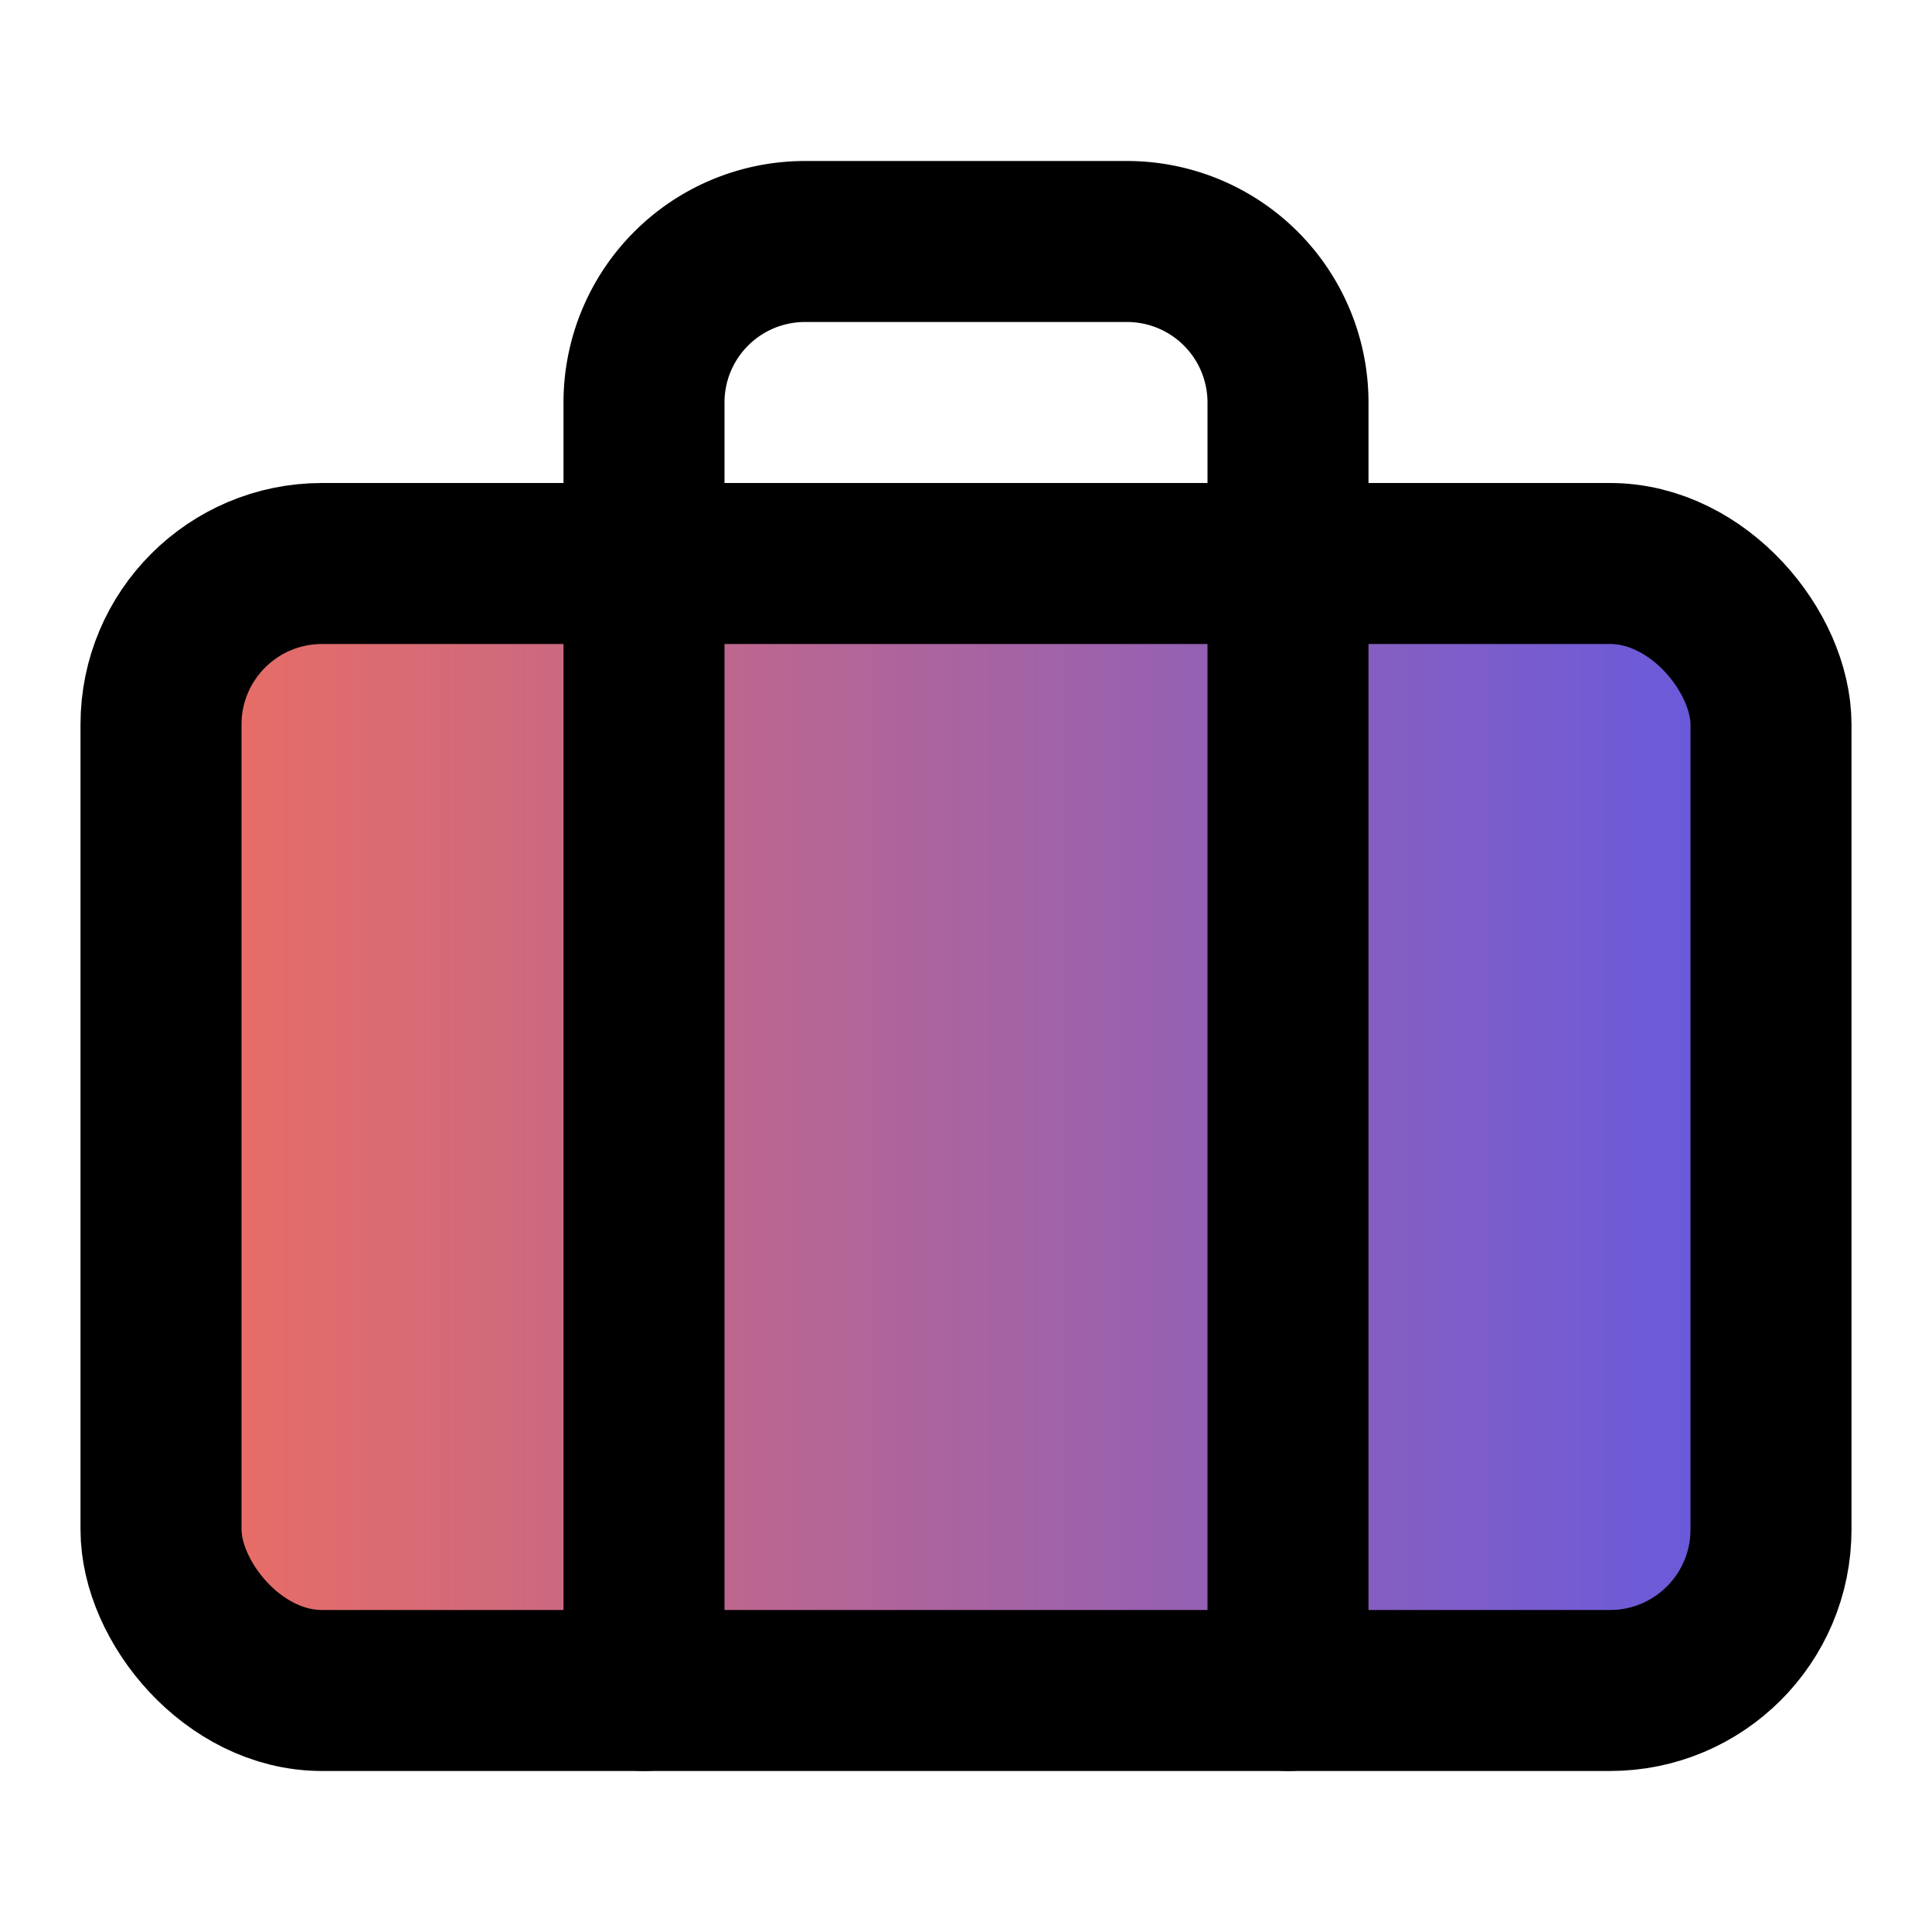 <?xml version="1.0" encoding="UTF-8" standalone="no"?>
<svg
   width="24"
   height="24"
   viewBox="0 0 24 24"
   fill="none"
   stroke="currentColor"
   stroke-width="2"
   stroke-linecap="round"
   stroke-linejoin="round"
   class="feather feather-briefcase"
   version="1.1"
   id="svg1"
   sodipodi:docname="briefcase.svg"
   inkscape:version="1.3 (0e150ed6c4, 2023-07-21)"
   xmlns:inkscape="http://www.inkscape.org/namespaces/inkscape"
   xmlns:sodipodi="http://sodipodi.sourceforge.net/DTD/sodipodi-0.dtd"
   xmlns:xlink="http://www.w3.org/1999/xlink"
   xmlns="http://www.w3.org/2000/svg"
   xmlns:svg="http://www.w3.org/2000/svg">
  <defs
     id="defs1">
    <linearGradient
       id="linearGradient3"
       inkscape:collect="always">
      <stop
         style="stop-color:#ed6e61;stop-opacity:1;"
         offset="0"
         id="stop3" />
      <stop
         style="stop-color:#6359e1;stop-opacity:1;"
         offset="1"
         id="stop4" />
    </linearGradient>
    <linearGradient
       inkscape:collect="always"
       xlink:href="#linearGradient3"
       id="linearGradient4"
       x1="2.099"
       y1="14.198"
       x2="22.009"
       y2="14.198"
       gradientUnits="userSpaceOnUse" />
  </defs>
  <sodipodi:namedview
     id="namedview1"
     pagecolor="#ffffff"
     bordercolor="#000000"
     borderopacity="0.25"
     inkscape:showpageshadow="2"
     inkscape:pageopacity="0.0"
     inkscape:pagecheckerboard="0"
     inkscape:deskcolor="#d1d1d1"
     inkscape:zoom="19.622213"
     inkscape:cx="5.325597"
     inkscape:cy="11.058895"
     inkscape:window-width="1600"
     inkscape:window-height="872"
     inkscape:window-x="0"
     inkscape:window-y="0"
     inkscape:window-maximized="1"
     inkscape:current-layer="svg1" />
  <rect
     style="display:inline;fill:url(#linearGradient4);stroke:none"
     id="rect3"
     width="19.063"
     height="13.441"
     x="2.414"
     y="7.279" />
  <rect
     x="2"
     y="7"
     width="20"
     height="14"
     rx="2"
     ry="2"
     id="rect1"
     style="display:inline" />
  <path
     d="M 16,21 V 5 A 2,2 0 0 0 14,3 H 10 A 2,2 0 0 0 8,5 v 16"
     id="path1"
     style="display:inline" />
</svg>
